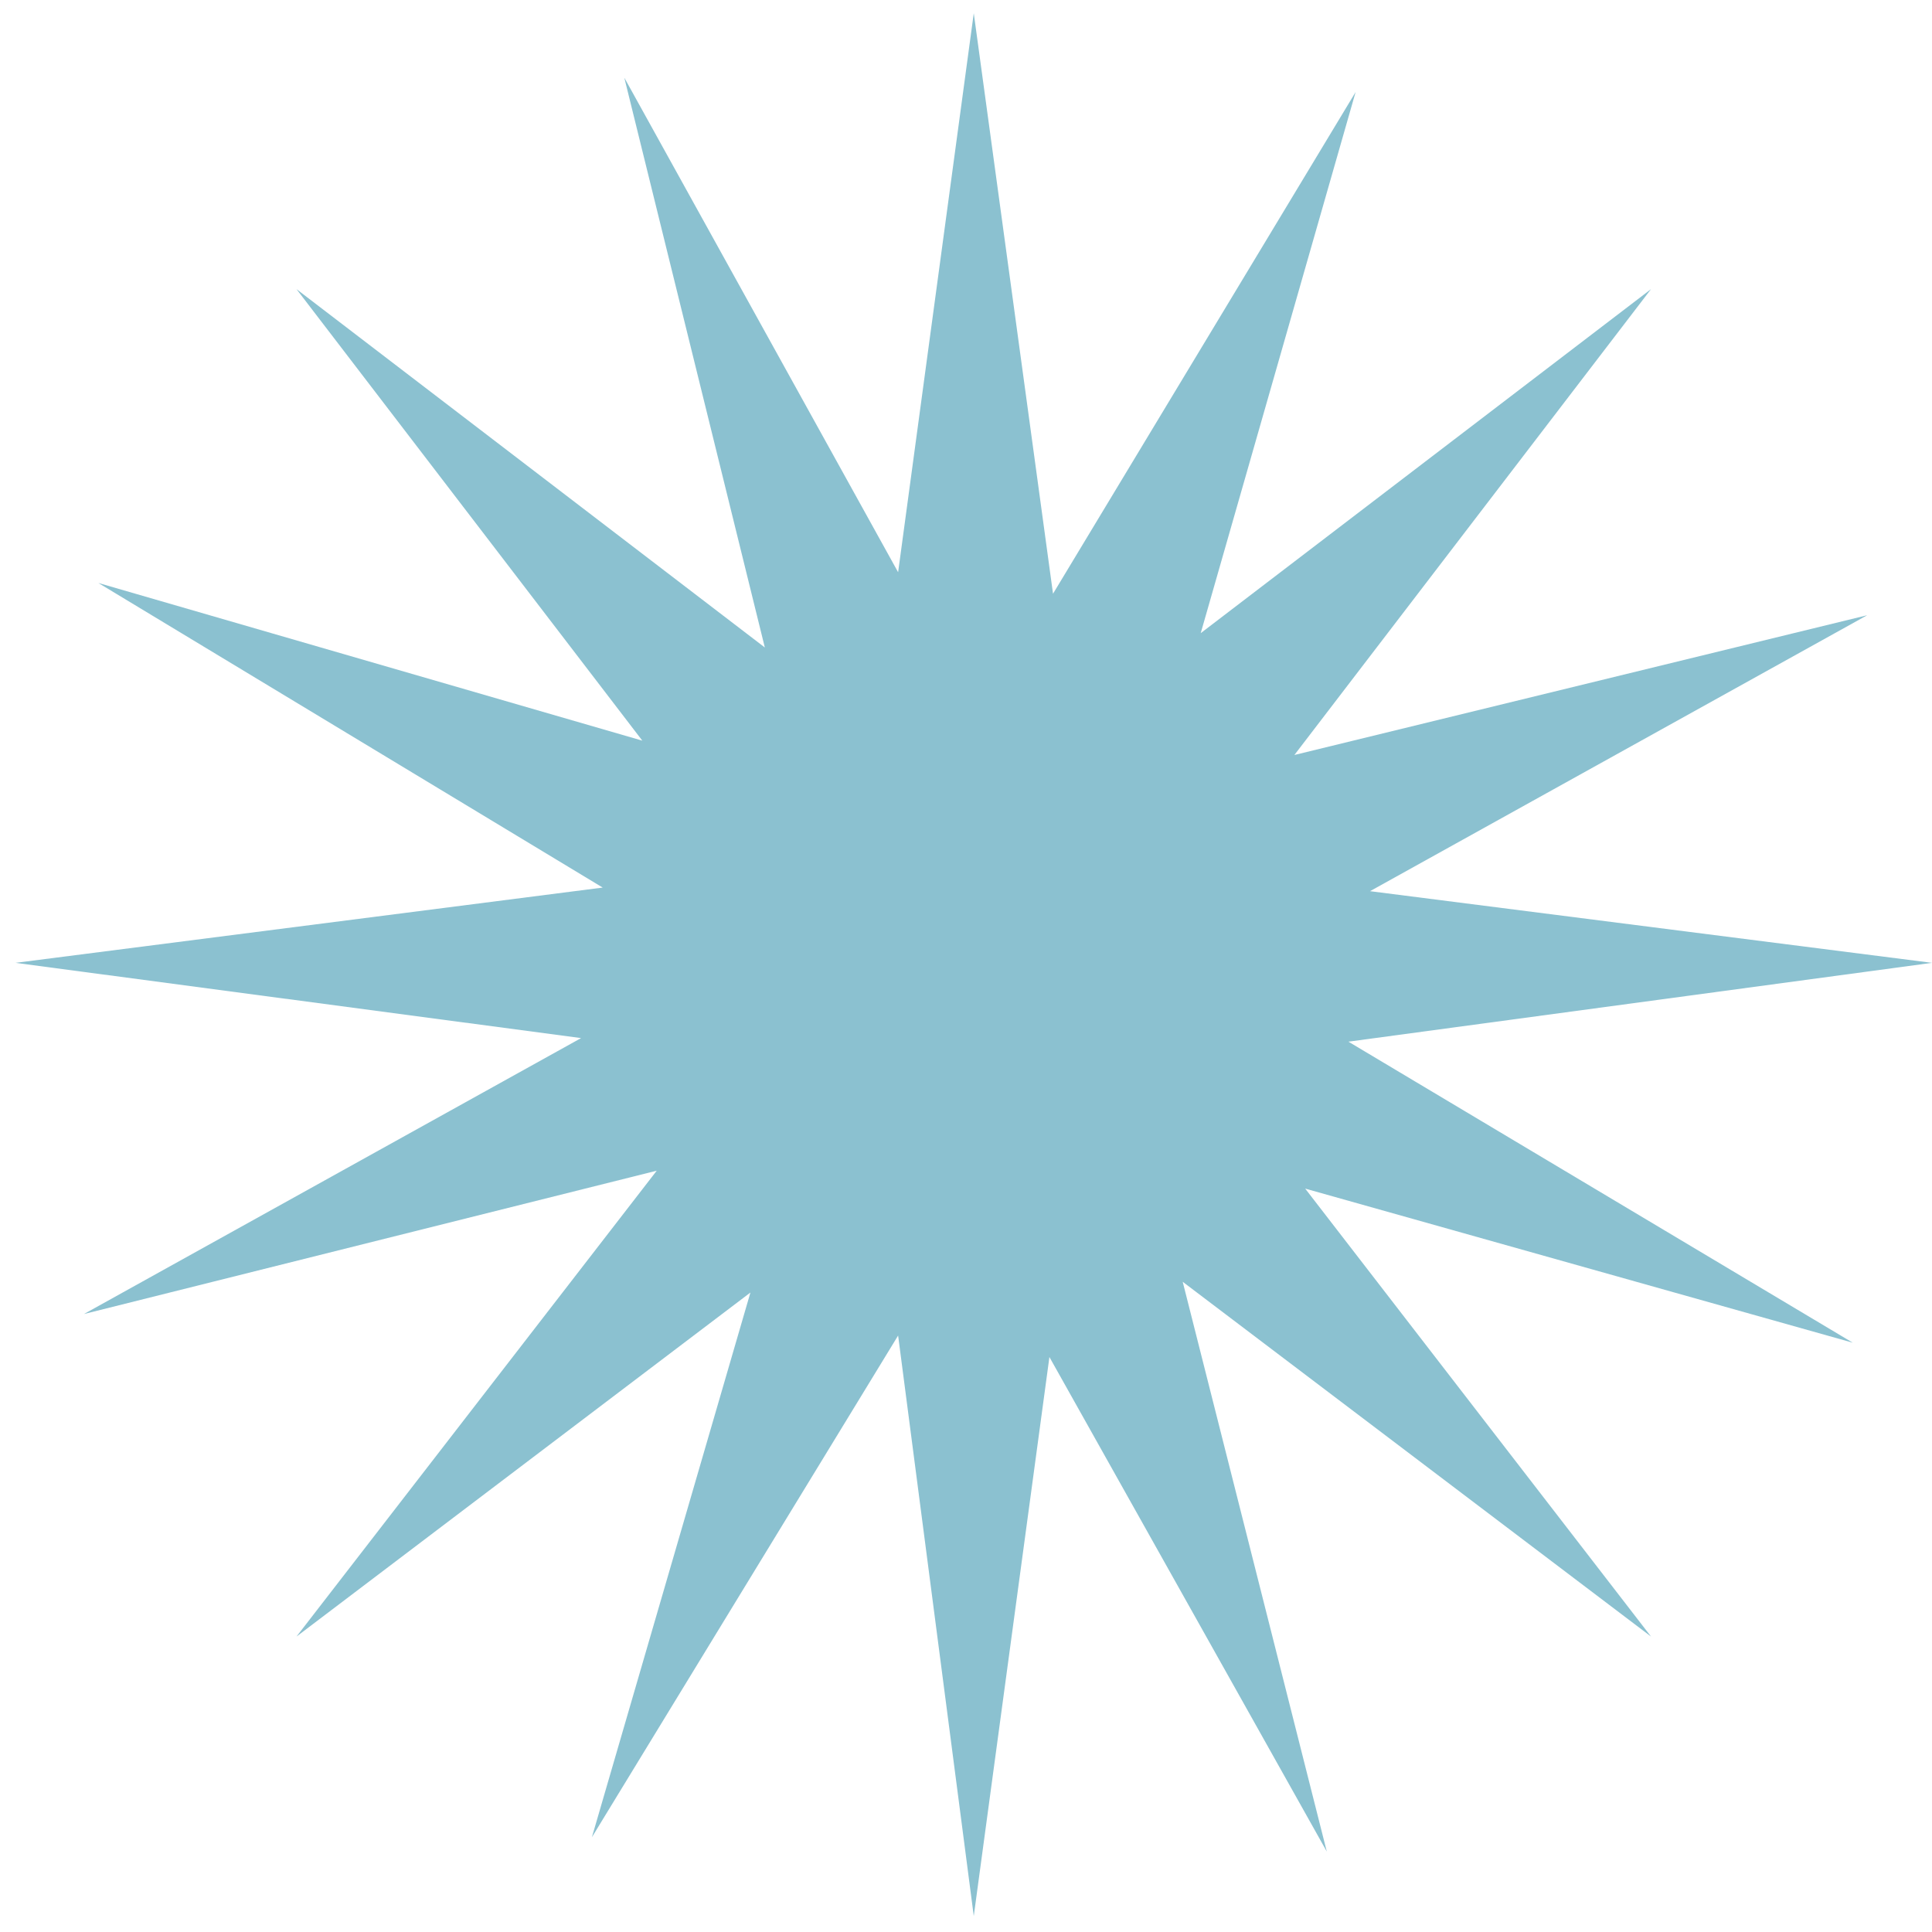 <svg width="96" height="96" viewBox="0 0 96 96" fill="none" xmlns="http://www.w3.org/2000/svg">
<path d="M67.002 51.76L96 47.843L68.076 44.282L92.778 30.571L64.317 37.515L82.038 14.367L59.663 31.461L67.36 4.573L52.324 29.502L48.386 0.656L44.627 28.434L31.022 3.861L38.004 32.173L14.733 14.367L31.917 36.803L4.888 28.968L29.948 44.103L0.771 47.843L28.874 51.582L4.172 65.293L32.633 58.171L14.733 81.319L37.288 64.225L29.411 91.291L44.627 66.362L48.386 95.208L52.145 67.43L65.928 92.003L58.768 63.691L82.038 81.319L64.854 59.061L92.062 66.718L67.002 51.76Z" fill="#8BC1D0"/>
</svg>
